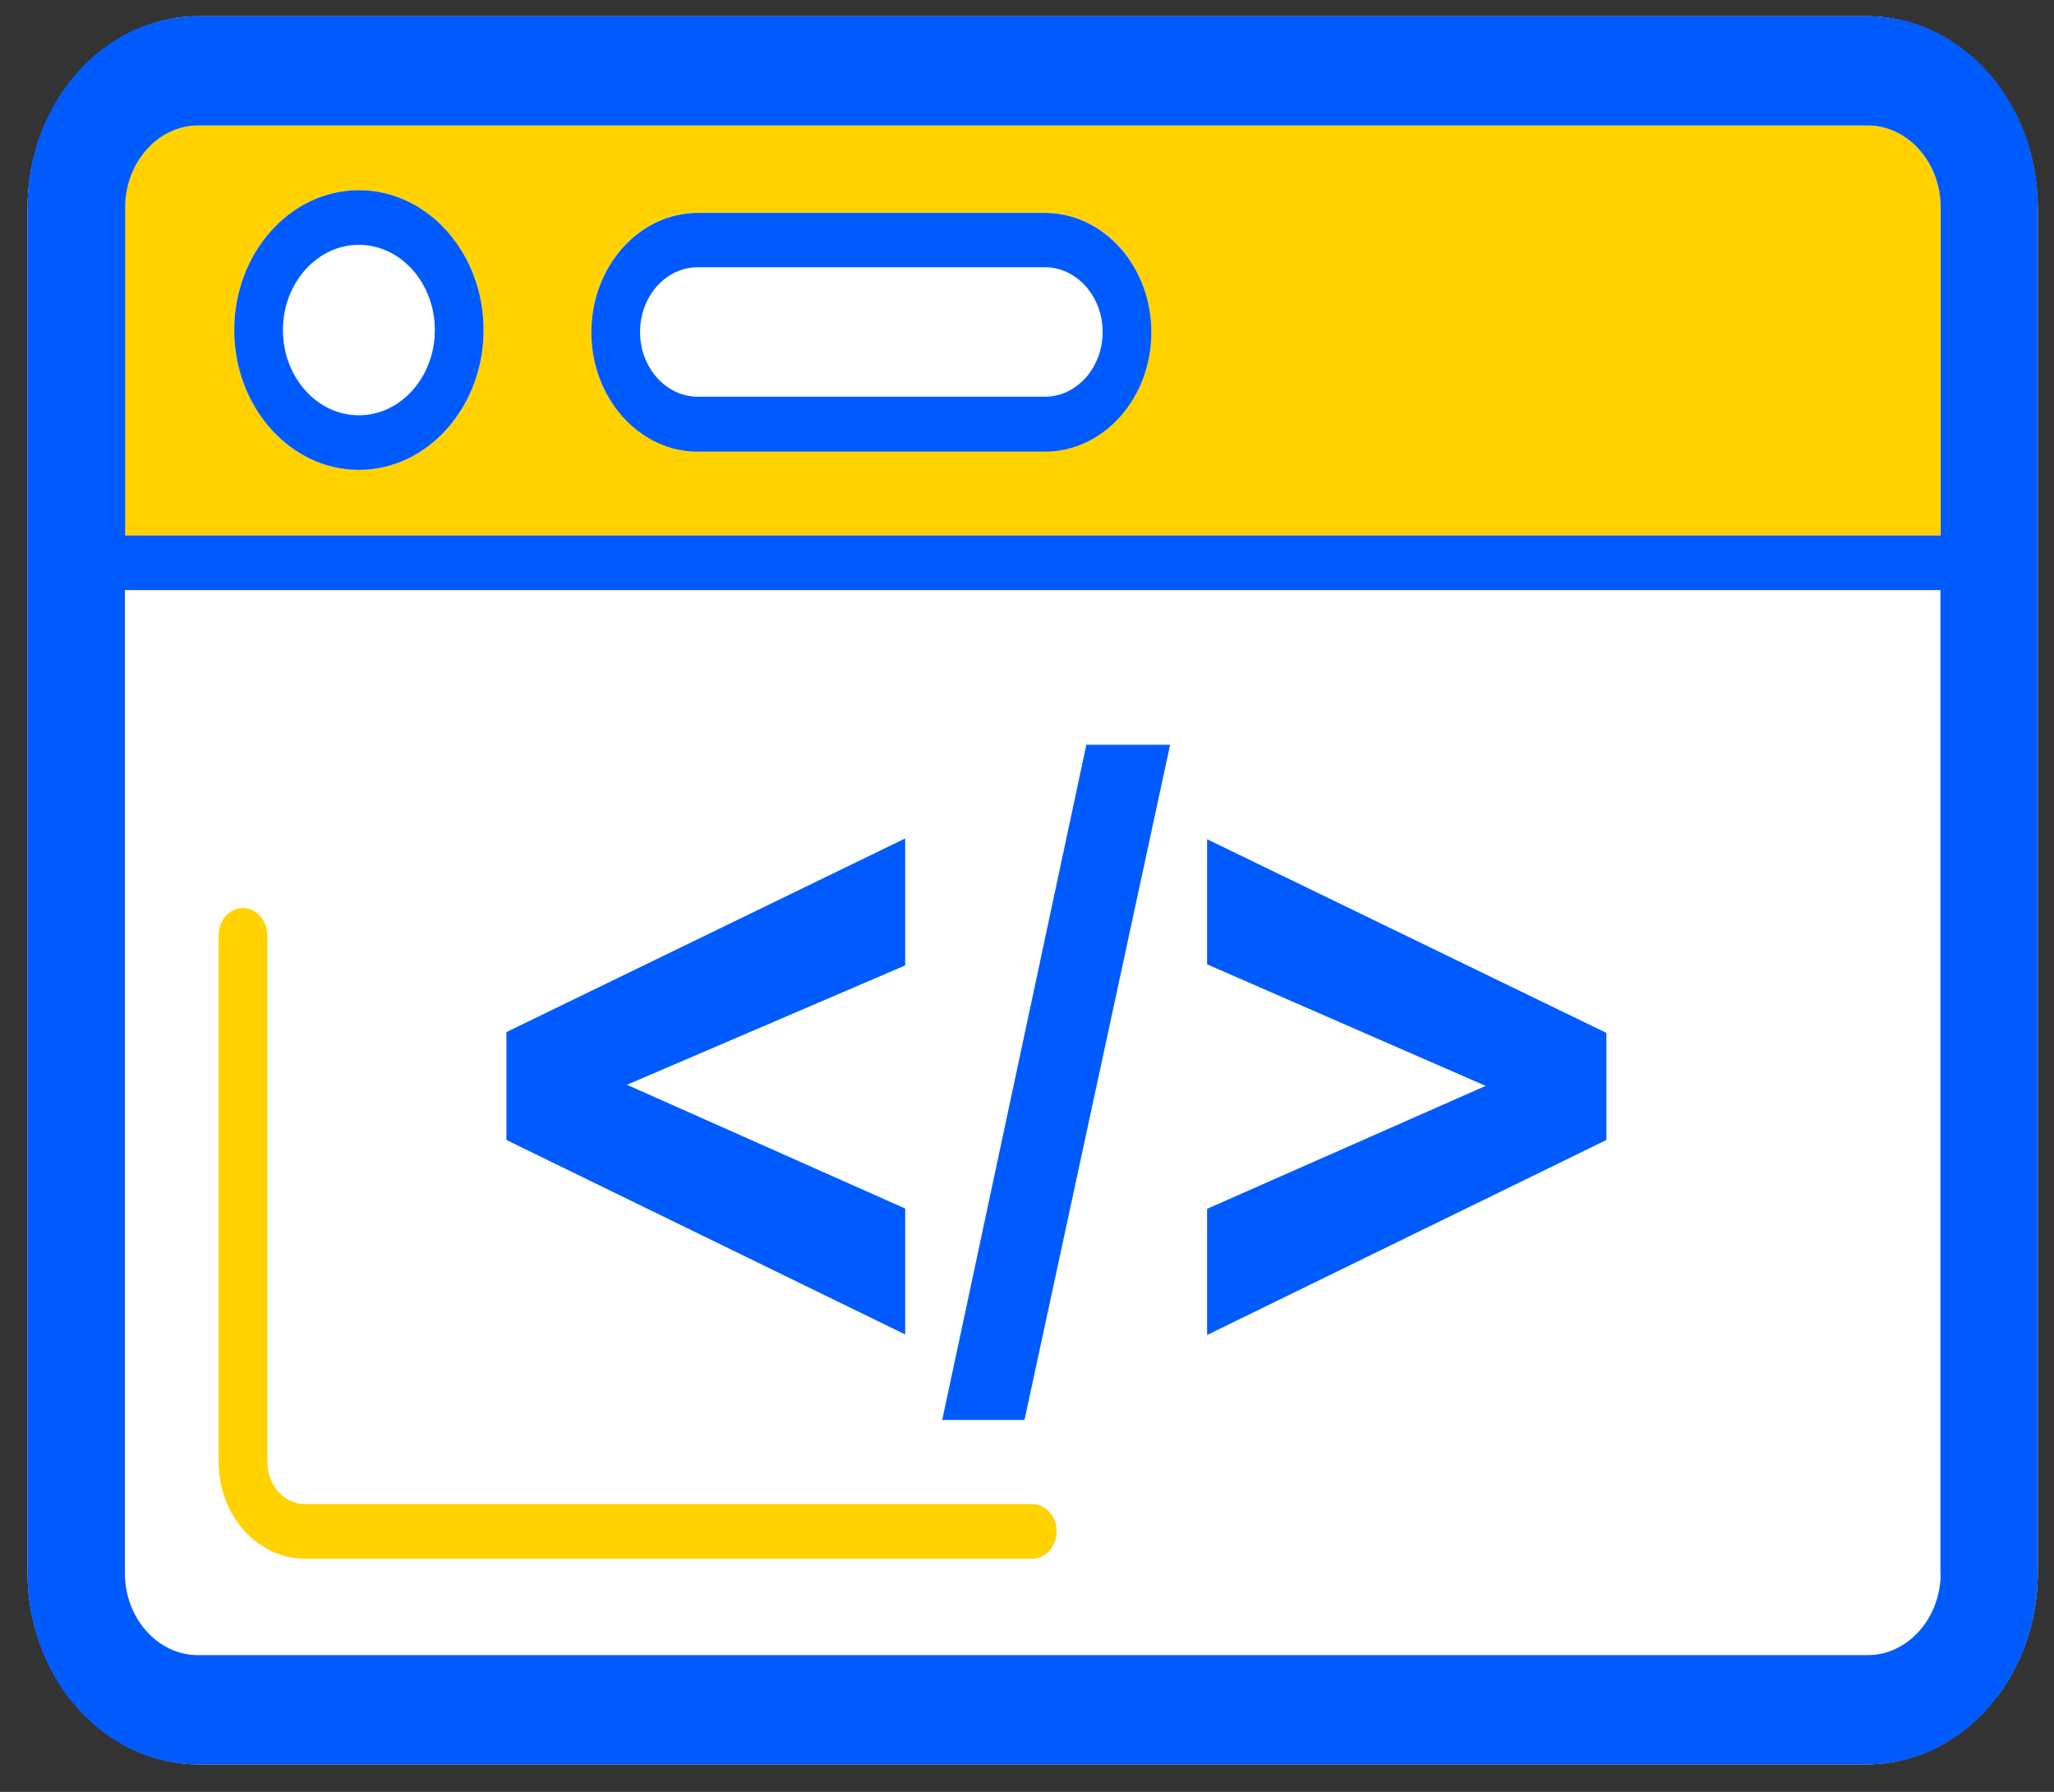 <svg width="47" height="41" viewBox="0 0 47 41" fill="none" xmlns="http://www.w3.org/2000/svg">
<rect x="0" y="0" width="47" height="41" fill="#333333" stroke="none"/>
<path d="M42.708 40.371H4.557C2.39 40.371 0.63 38.396 0.63 35.965V4.777C0.63 2.346 2.39 0.371 4.557 0.371H42.702C44.869 0.371 46.63 2.346 46.63 4.777V35.965C46.635 38.396 44.875 40.371 42.708 40.371Z" fill="white"/>
<path d="M44.407 4.746C44.407 3.715 43.655 2.871 42.736 2.871H4.53C3.611 2.871 2.859 3.715 2.859 4.746V12.252H44.402V4.746H44.407ZM8.212 10.752C6.641 10.752 5.36 9.315 5.36 7.552C5.36 5.79 6.641 4.352 8.212 4.352C9.783 4.352 11.065 5.79 11.065 7.552C11.065 9.315 9.789 10.752 8.212 10.752ZM23.912 10.327H15.967C14.625 10.327 13.533 9.102 13.533 7.596C13.533 6.09 14.625 4.865 15.967 4.865H23.912C25.254 4.865 26.346 6.09 26.346 7.596C26.346 9.102 25.254 10.327 23.912 10.327Z" fill="#FFD200"/>
<path d="M6.975 35.665H23.621C23.927 35.665 24.178 35.384 24.178 35.04C24.178 34.696 23.927 34.415 23.621 34.415H6.975C6.501 34.415 6.117 33.984 6.117 33.452V21.402C6.117 21.058 5.866 20.777 5.56 20.777C5.253 20.777 5.002 21.058 5.002 21.402V33.459C5.008 34.671 5.888 35.665 6.975 35.665Z" fill="#FFD200"/>
<path d="M8.212 5.602C7.253 5.602 6.473 6.477 6.473 7.552C6.473 8.627 7.253 9.502 8.212 9.502C9.17 9.502 9.95 8.627 9.95 7.552C9.95 6.477 9.17 5.602 8.212 5.602Z" fill="white"/>
<path d="M8.212 4.352C6.641 4.352 5.36 5.79 5.36 7.552C5.36 9.315 6.641 10.752 8.212 10.752C9.783 10.752 11.065 9.315 11.065 7.552C11.065 5.79 9.789 4.352 8.212 4.352ZM8.212 9.502C7.254 9.502 6.474 8.627 6.474 7.552C6.474 6.477 7.254 5.602 8.212 5.602C9.17 5.602 9.95 6.477 9.95 7.552C9.95 8.627 9.17 9.502 8.212 9.502Z" fill="#005BFF"/>
<path d="M23.911 6.121H15.966C15.242 6.121 14.646 6.783 14.646 7.602C14.646 8.421 15.236 9.083 15.966 9.083H23.911C24.635 9.083 25.231 8.421 25.231 7.602C25.231 6.783 24.635 6.121 23.911 6.121Z" fill="white"/>
<path d="M23.911 4.871H15.967C14.624 4.871 13.532 6.096 13.532 7.602C13.532 9.109 14.624 10.334 15.967 10.334H23.911C25.254 10.334 26.346 9.109 26.346 7.602C26.346 6.096 25.254 4.871 23.911 4.871ZM23.911 9.077H15.967C15.242 9.077 14.646 8.415 14.646 7.596C14.646 6.777 15.237 6.115 15.967 6.115H23.911C24.635 6.115 25.231 6.777 25.231 7.596C25.231 8.415 24.635 9.077 23.911 9.077Z" fill="#005BFF"/>
<path d="M42.736 0.371H4.53C2.379 0.371 0.63 2.334 0.63 4.746V35.996C0.63 38.409 2.379 40.371 4.53 40.371H42.73C44.881 40.371 46.63 38.409 46.63 35.996V4.746C46.635 2.334 44.886 0.371 42.736 0.371ZM44.407 35.996C44.407 37.027 43.655 37.871 42.736 37.871H4.53C3.61 37.871 2.858 37.027 2.858 35.996V13.502H44.401V35.996H44.407ZM44.407 12.252H2.864V4.746C2.864 3.715 3.616 2.871 4.535 2.871L42.736 2.871C43.655 2.871 44.407 3.715 44.407 4.746L44.407 12.252Z" fill="#005BFF"/>
<path d="M20.713 27.652L14.346 24.821L20.713 22.09V19.184L11.588 23.615V26.084L20.713 30.534V27.652ZM26.775 17.04H24.858L21.56 32.49H23.443L26.775 17.04ZM36.758 23.634L27.621 19.202V22.065L33.995 24.846L27.621 27.659V30.546L36.758 26.084V23.634Z" fill="#005BFF"/>
</svg>
